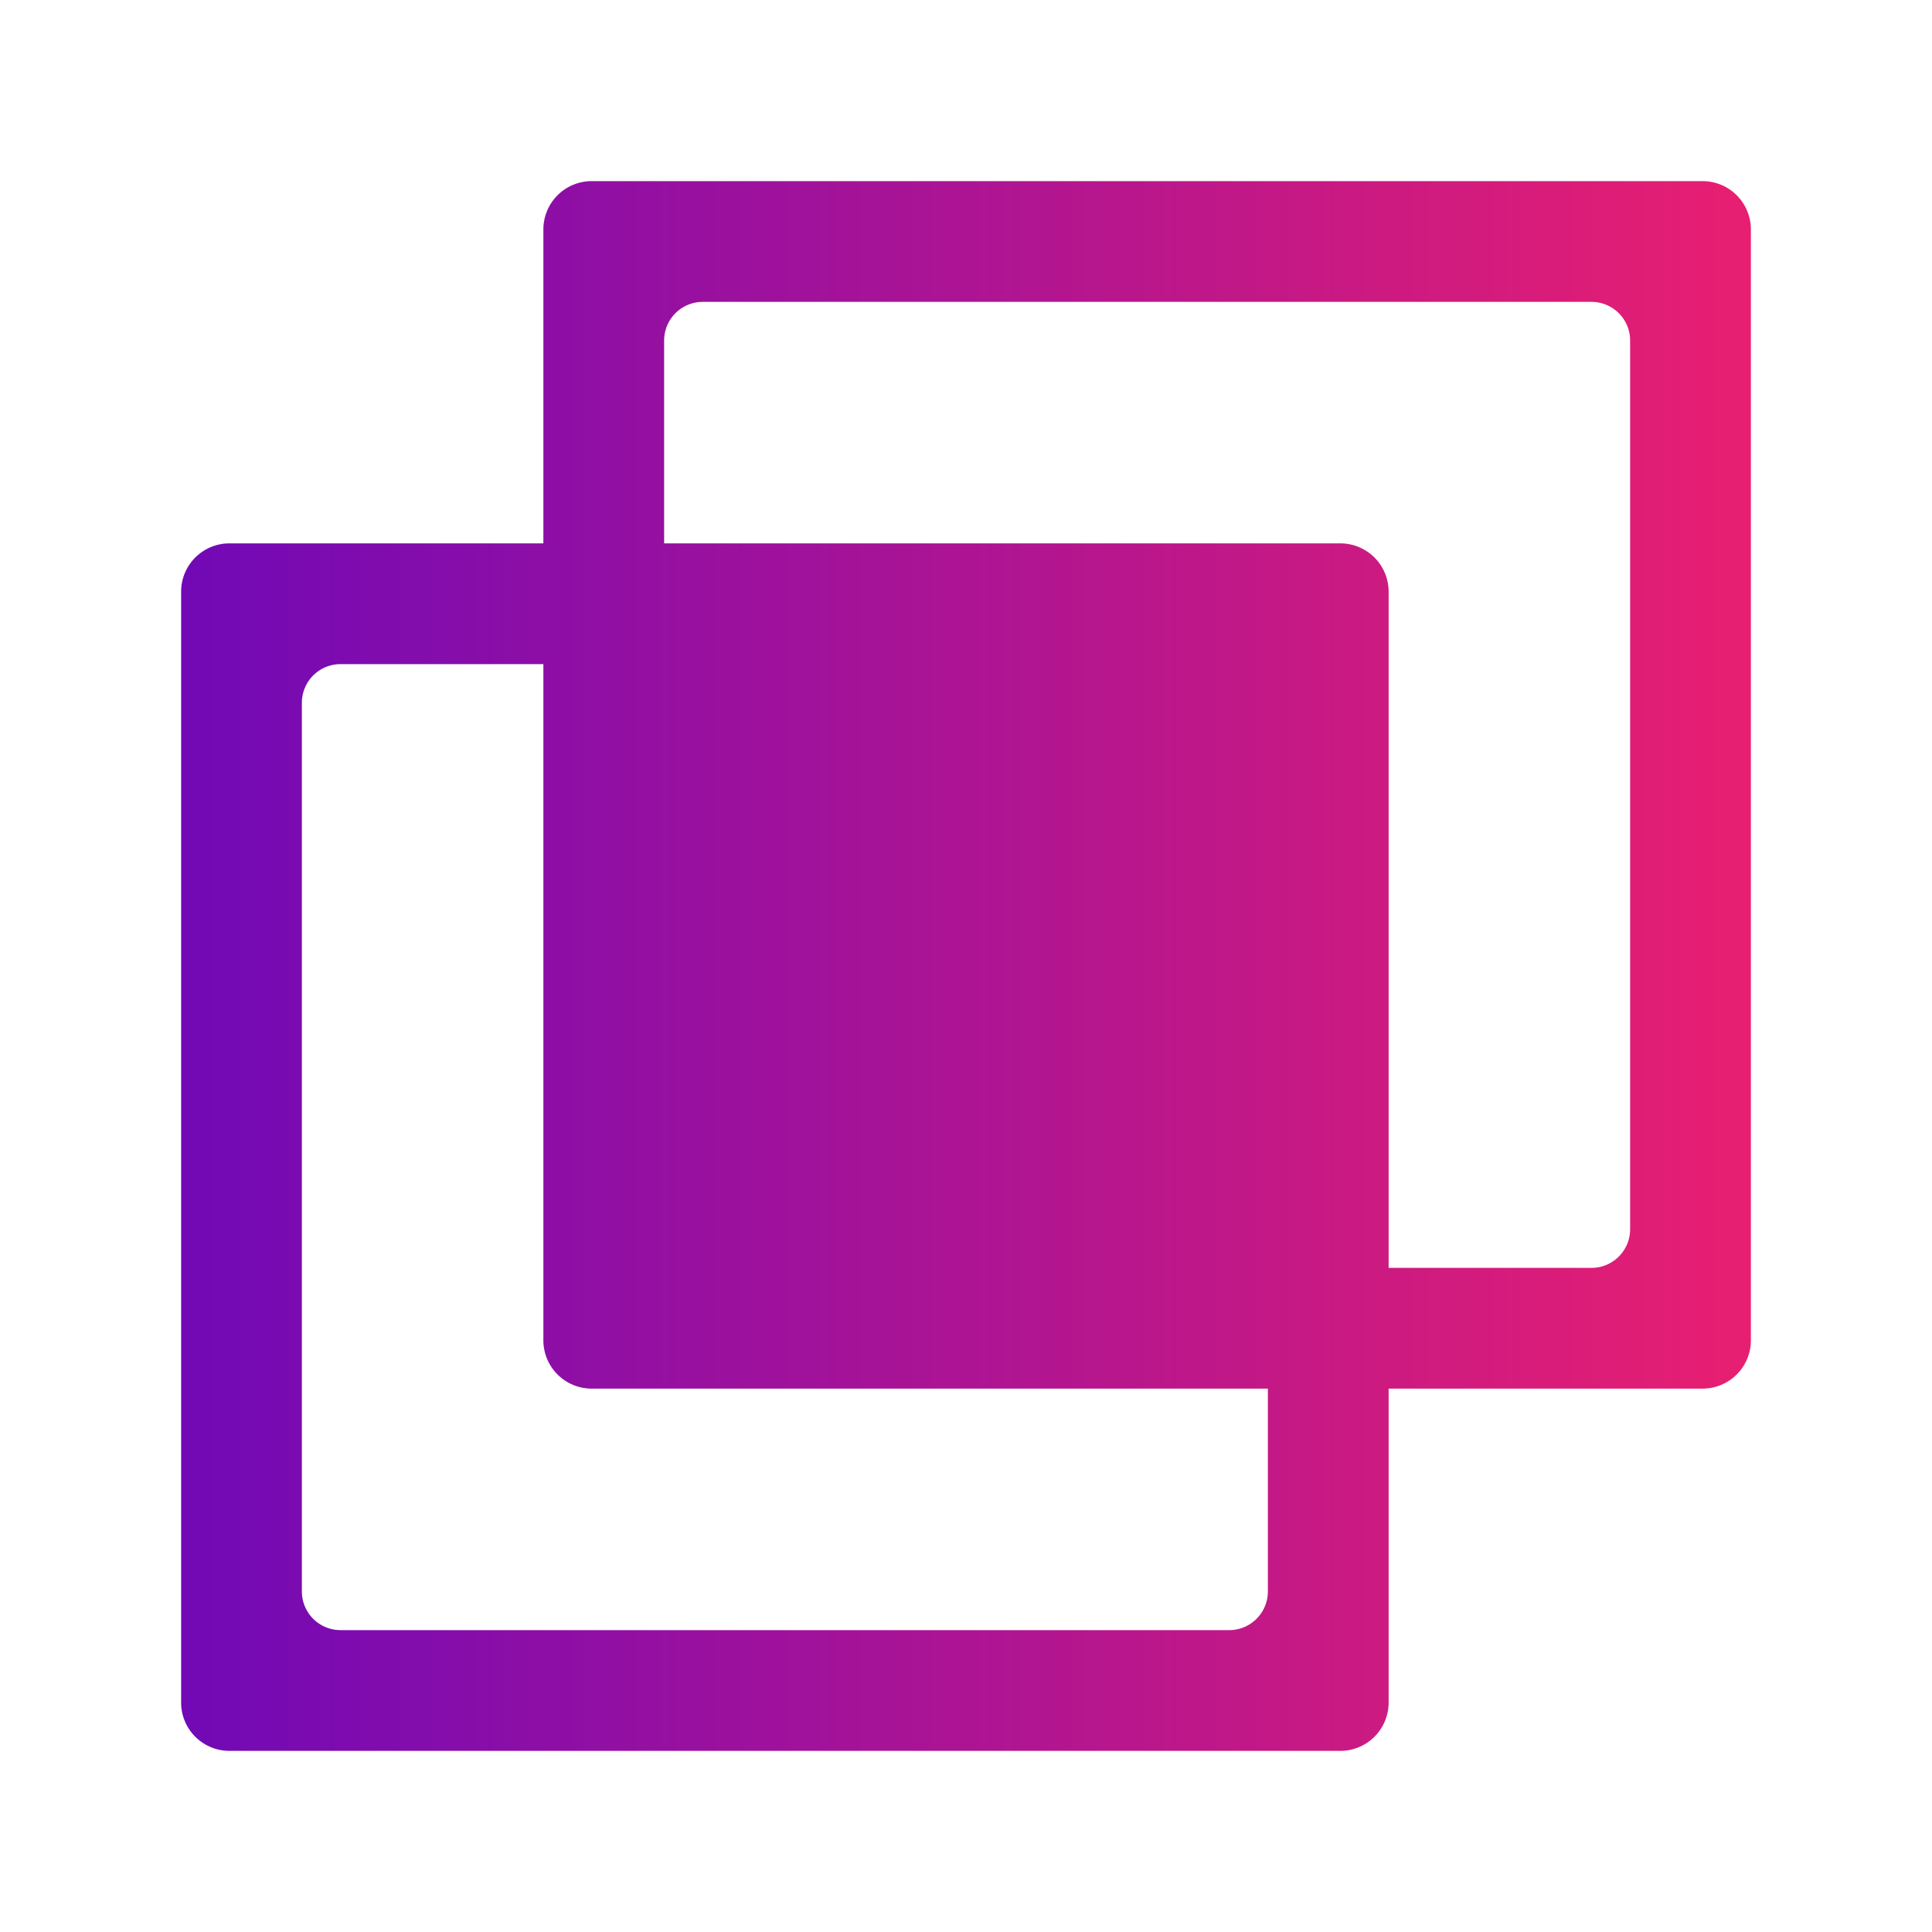 <svg xmlns="http://www.w3.org/2000/svg" xmlns:xlink="http://www.w3.org/1999/xlink" viewBox="0 0 400 400"><defs><linearGradient id="a" x1="37.5" y1="200" x2="362.5" y2="200" gradientUnits="userSpaceOnUse"><stop offset="0" stop-color="#7109b6"/><stop offset="1" stop-color="#e81f71"/></linearGradient></defs><title>mergeui</title><path d="M352.5,37.5h-230a10,10,0,0,0-10,10v65h-65a10,10,0,0,0-10,10v230a10,10,0,0,0,10,10h230a10,10,0,0,0,10-10v-65h65a10,10,0,0,0,10-10V47.5A10,10,0,0,0,352.5,37.5Zm-98,300H70.5a8,8,0,0,1-8-8v-184a8,8,0,0,1,8-8h42v140a10,10,0,0,0,10,10h140v42A8,8,0,0,1,254.5,337.5Zm83-83a8,8,0,0,1-8,8h-42v-140a10,10,0,0,0-10-10h-140v-42a8,8,0,0,1,8-8h184a8,8,0,0,1,8,8Z" style="fill:url(#a)"/></svg>
